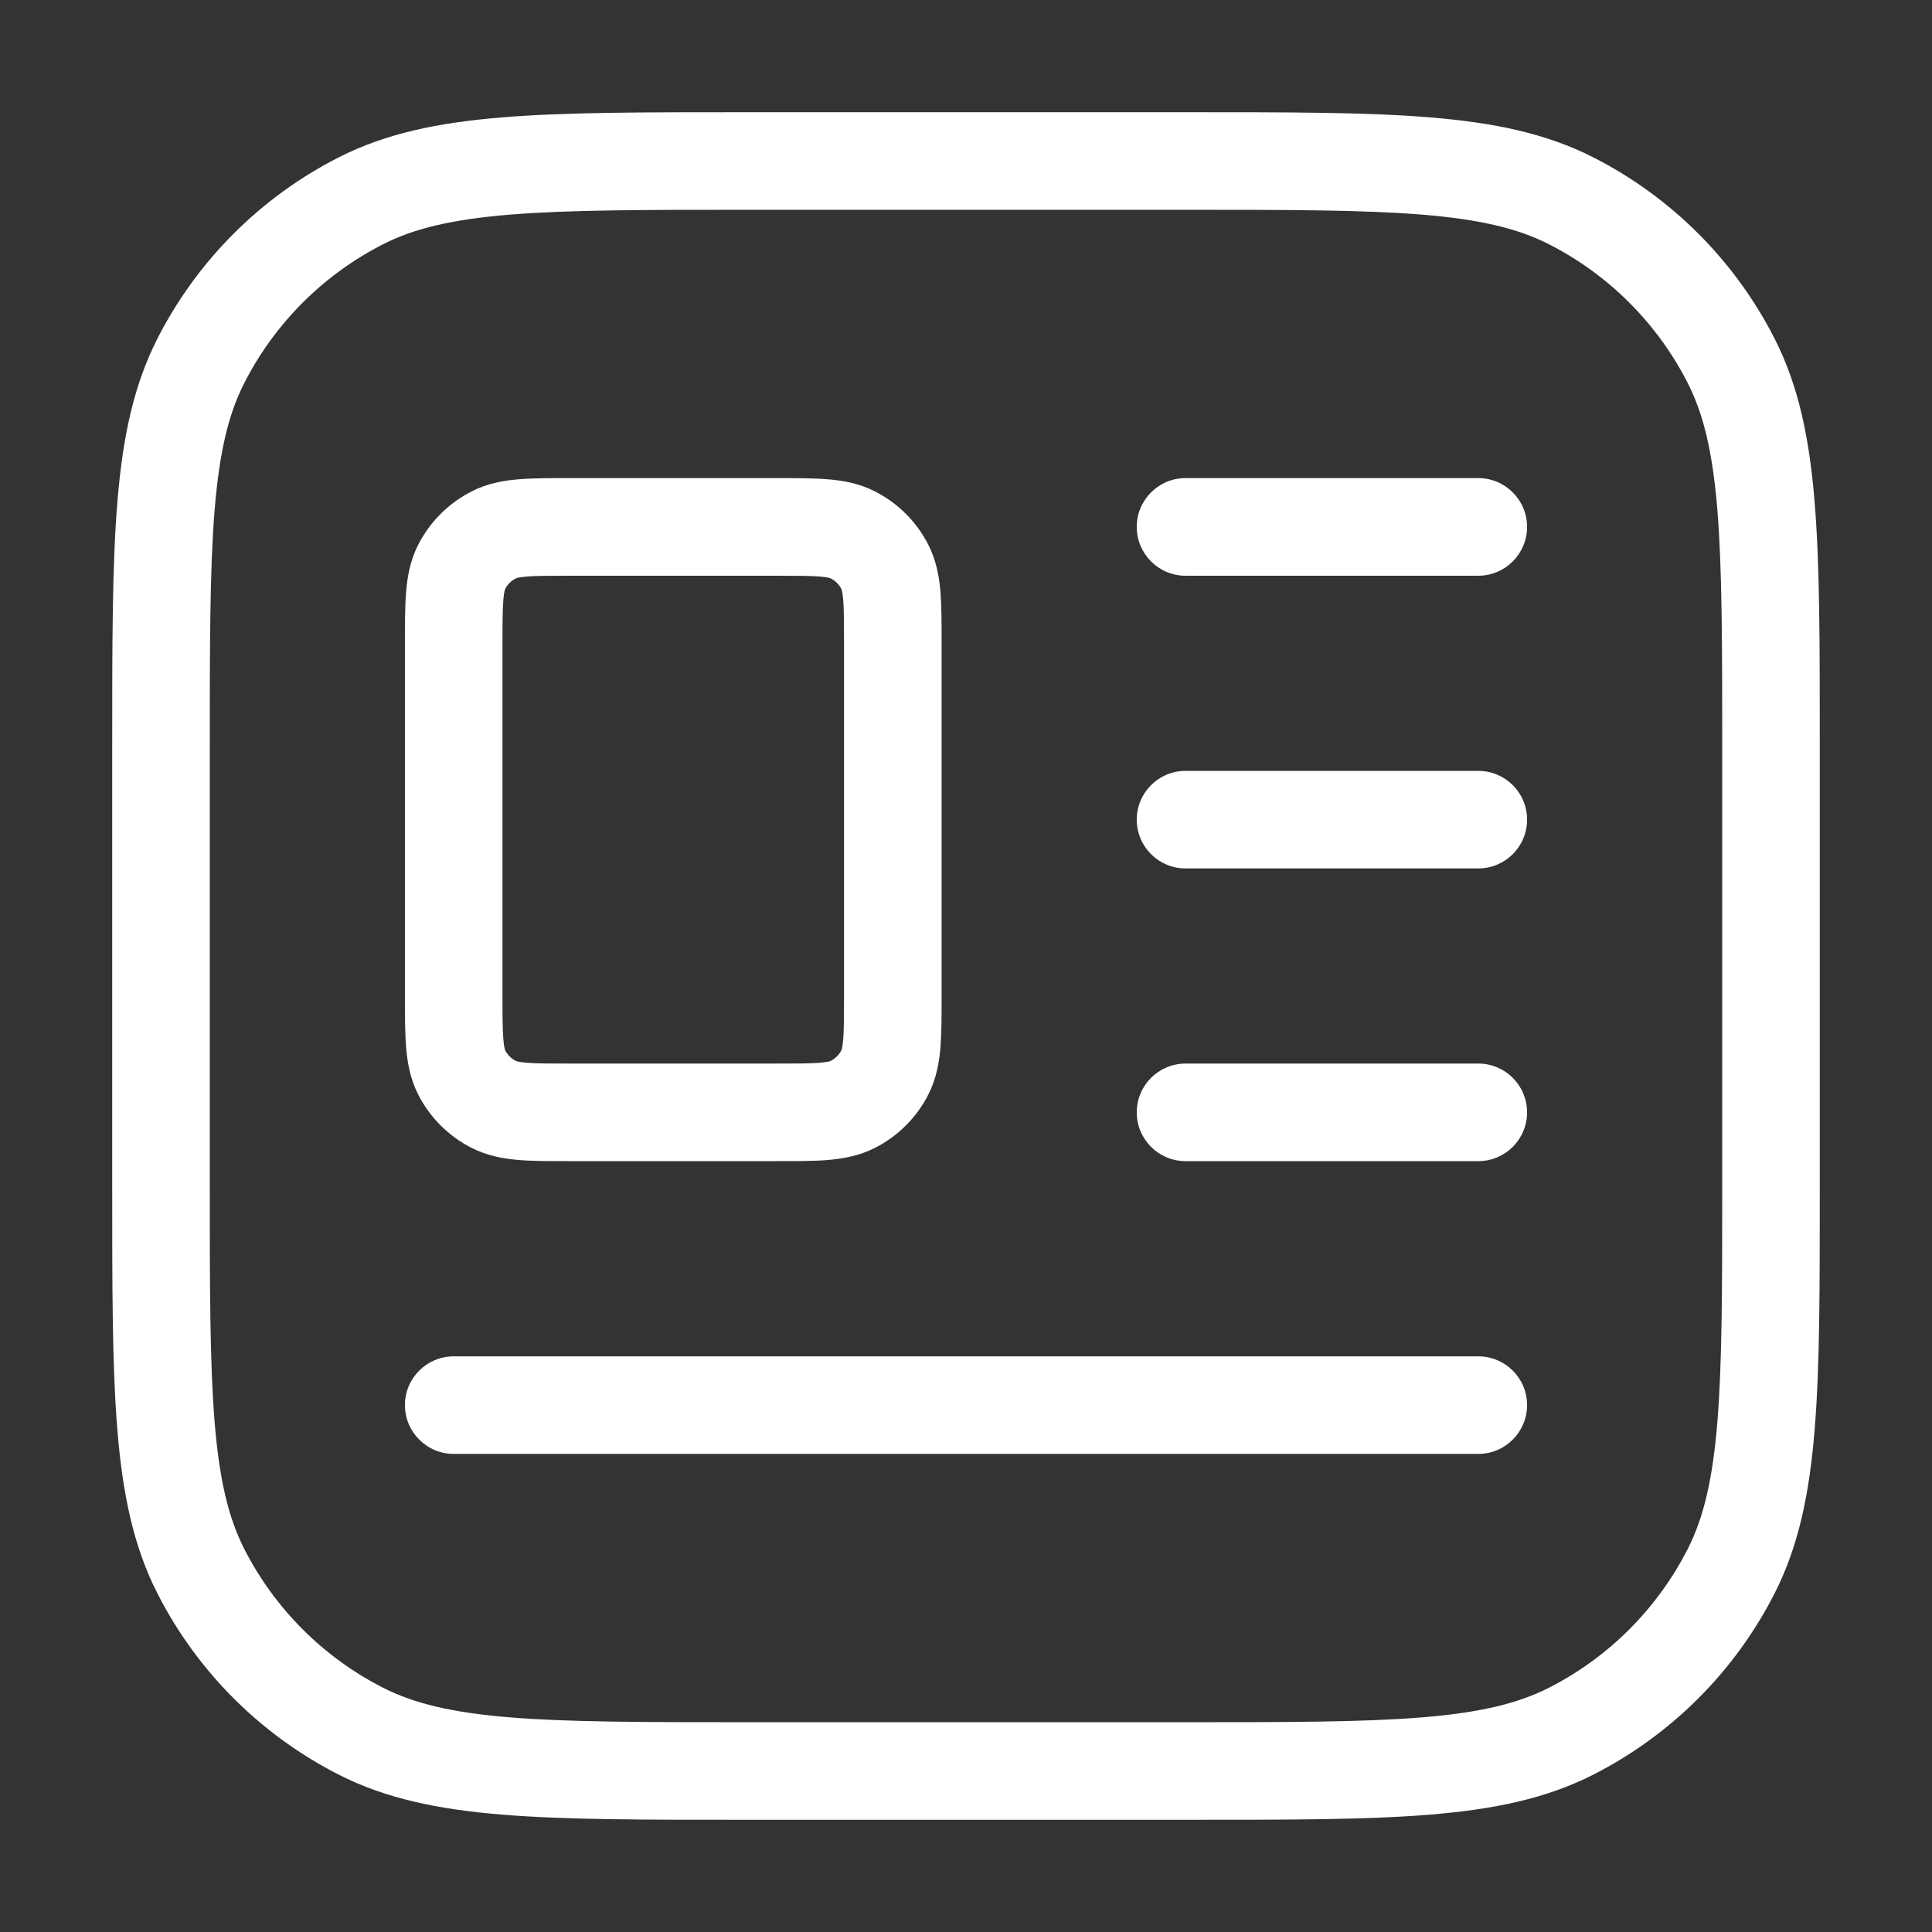<svg width="24" height="24" viewBox="0 0 24 24" fill="none" xmlns="http://www.w3.org/2000/svg">
<rect x="0" y="0" width="24" height="24" fill="#333333" stroke="none"/>
<path d="M4.482 21.505L4.207 22.045L4.482 21.505ZM2.495 19.518L1.955 19.793L2.495 19.518ZM21.505 19.518L22.045 19.793L21.505 19.518ZM19.518 21.505L19.793 22.045L19.518 21.505ZM19.518 2.495L19.793 1.955L19.518 2.495ZM21.505 4.482L22.045 4.207L21.505 4.482ZM4.482 2.495L4.207 1.955L4.482 2.495ZM2.495 4.482L1.955 4.207L2.495 4.482ZM14.727 5.939C14.393 5.939 14.121 6.211 14.121 6.545C14.121 6.88 14.393 7.152 14.727 7.152L14.727 5.939ZM18.364 7.152C18.698 7.152 18.97 6.88 18.97 6.545C18.97 6.211 18.698 5.939 18.364 5.939L18.364 7.152ZM14.727 9.576C14.393 9.576 14.121 9.847 14.121 10.182C14.121 10.517 14.393 10.788 14.727 10.788L14.727 9.576ZM18.364 10.788C18.698 10.788 18.97 10.517 18.97 10.182C18.97 9.847 18.698 9.576 18.364 9.576L18.364 10.788ZM14.727 13.212C14.393 13.212 14.121 13.483 14.121 13.818C14.121 14.153 14.393 14.424 14.727 14.424V13.212ZM18.364 14.424C18.698 14.424 18.97 14.153 18.97 13.818C18.97 13.483 18.698 13.212 18.364 13.212V14.424ZM5.636 16.849C5.302 16.849 5.03 17.12 5.03 17.454C5.03 17.789 5.302 18.061 5.636 18.061L5.636 16.849ZM18.364 18.061C18.698 18.061 18.97 17.789 18.97 17.454C18.97 17.12 18.698 16.849 18.364 16.849L18.364 18.061ZM6.133 13.719L6.408 13.179L6.133 13.719ZM5.735 13.322L6.275 13.047L5.735 13.322ZM10.992 13.322L10.452 13.047L10.992 13.322ZM10.595 13.719L10.319 13.179L10.595 13.719ZM10.595 6.645L10.319 7.185L10.595 6.645ZM10.992 7.042L10.452 7.317L10.992 7.042ZM6.133 6.645L6.408 7.185L6.133 6.645ZM5.735 7.042L6.275 7.317L5.735 7.042ZM9.273 2.606H14.727V1.394H9.273V2.606ZM21.394 9.273V14.727H22.606V9.273H21.394ZM14.727 21.394H9.273V22.606H14.727V21.394ZM2.606 14.727V9.273H1.394V14.727H2.606ZM9.273 21.394C7.99 21.394 7.064 21.393 6.337 21.334C5.616 21.275 5.143 21.162 4.757 20.965L4.207 22.045C4.793 22.343 5.442 22.477 6.238 22.542C7.026 22.607 8.01 22.606 9.273 22.606V21.394ZM1.394 14.727C1.394 15.99 1.393 16.974 1.458 17.762C1.523 18.558 1.657 19.207 1.955 19.793L3.035 19.243C2.838 18.857 2.725 18.384 2.666 17.663C2.607 16.936 2.606 16.01 2.606 14.727H1.394ZM4.757 20.965C4.016 20.587 3.413 19.984 3.035 19.243L1.955 19.793C2.449 20.763 3.237 21.551 4.207 22.045L4.757 20.965ZM21.394 14.727C21.394 16.01 21.393 16.936 21.334 17.663C21.275 18.384 21.162 18.857 20.965 19.243L22.045 19.793C22.343 19.207 22.477 18.558 22.542 17.762C22.607 16.974 22.606 15.99 22.606 14.727H21.394ZM14.727 22.606C15.99 22.606 16.974 22.607 17.762 22.542C18.558 22.477 19.207 22.343 19.793 22.045L19.243 20.965C18.857 21.162 18.384 21.275 17.663 21.334C16.936 21.393 16.01 21.394 14.727 21.394V22.606ZM20.965 19.243C20.587 19.984 19.984 20.587 19.243 20.965L19.793 22.045C20.763 21.551 21.551 20.763 22.045 19.793L20.965 19.243ZM14.727 2.606C16.01 2.606 16.936 2.607 17.663 2.666C18.384 2.725 18.857 2.838 19.243 3.035L19.793 1.955C19.207 1.657 18.558 1.523 17.762 1.458C16.974 1.393 15.99 1.394 14.727 1.394V2.606ZM22.606 9.273C22.606 8.01 22.607 7.026 22.542 6.238C22.477 5.442 22.343 4.793 22.045 4.207L20.965 4.757C21.162 5.143 21.275 5.616 21.334 6.337C21.393 7.064 21.394 7.99 21.394 9.273H22.606ZM19.243 3.035C19.984 3.413 20.587 4.016 20.965 4.757L22.045 4.207C21.551 3.237 20.763 2.449 19.793 1.955L19.243 3.035ZM9.273 1.394C8.01 1.394 7.026 1.393 6.238 1.458C5.442 1.523 4.793 1.657 4.207 1.955L4.757 3.035C5.143 2.838 5.616 2.725 6.337 2.666C7.064 2.607 7.99 2.606 9.273 2.606V1.394ZM2.606 9.273C2.606 7.99 2.607 7.064 2.666 6.337C2.725 5.616 2.838 5.143 3.035 4.757L1.955 4.207C1.657 4.793 1.523 5.442 1.458 6.238C1.393 7.026 1.394 8.01 1.394 9.273H2.606ZM4.207 1.955C3.237 2.449 2.449 3.237 1.955 4.207L3.035 4.757C3.413 4.016 4.016 3.413 4.757 3.035L4.207 1.955ZM14.727 7.152L18.364 7.152L18.364 5.939L14.727 5.939L14.727 7.152ZM14.727 10.788L18.364 10.788L18.364 9.576L14.727 9.576L14.727 10.788ZM14.727 14.424H18.364V13.212H14.727V14.424ZM5.636 18.061L18.364 18.061L18.364 16.849L5.636 16.849L5.636 18.061ZM7.091 7.152H9.636V5.939H7.091V7.152ZM10.485 8V12.364H11.697V8H10.485ZM9.636 13.212H7.091V14.424H9.636V13.212ZM6.242 12.364V8H5.03V12.364H6.242ZM7.091 13.212C6.826 13.212 6.664 13.212 6.543 13.202C6.487 13.197 6.453 13.191 6.432 13.187C6.422 13.184 6.416 13.182 6.413 13.181C6.409 13.18 6.408 13.179 6.408 13.179L5.858 14.259C6.054 14.359 6.255 14.394 6.444 14.41C6.626 14.425 6.846 14.424 7.091 14.424V13.212ZM5.03 12.364C5.03 12.608 5.03 12.828 5.045 13.01C5.06 13.199 5.095 13.4 5.195 13.597L6.275 13.047C6.275 13.046 6.275 13.045 6.274 13.042C6.272 13.039 6.27 13.033 6.268 13.023C6.263 13.002 6.257 12.968 6.253 12.911C6.243 12.79 6.242 12.628 6.242 12.364H5.03ZM6.408 13.179C6.351 13.15 6.305 13.104 6.275 13.047L5.195 13.597C5.341 13.882 5.572 14.114 5.858 14.259L6.408 13.179ZM10.485 12.364C10.485 12.628 10.484 12.79 10.475 12.911C10.47 12.968 10.464 13.002 10.459 13.023C10.457 13.033 10.455 13.039 10.454 13.042C10.453 13.045 10.452 13.046 10.452 13.047L11.532 13.597C11.632 13.4 11.667 13.199 11.683 13.01C11.697 12.828 11.697 12.608 11.697 12.364H10.485ZM9.636 14.424C9.881 14.424 10.101 14.425 10.283 14.41C10.472 14.394 10.673 14.359 10.87 14.259L10.319 13.179C10.319 13.179 10.318 13.18 10.315 13.181C10.311 13.182 10.305 13.184 10.296 13.187C10.275 13.191 10.241 13.197 10.184 13.202C10.063 13.212 9.901 13.212 9.636 13.212V14.424ZM10.452 13.047C10.423 13.104 10.376 13.15 10.319 13.179L10.87 14.259C11.155 14.114 11.387 13.882 11.532 13.597L10.452 13.047ZM9.636 7.152C9.901 7.152 10.063 7.152 10.184 7.162C10.241 7.167 10.275 7.172 10.296 7.177C10.305 7.179 10.311 7.181 10.315 7.183C10.318 7.184 10.319 7.184 10.319 7.185L10.87 6.105C10.673 6.004 10.472 5.969 10.283 5.954C10.101 5.939 9.881 5.939 9.636 5.939V7.152ZM11.697 8C11.697 7.755 11.697 7.536 11.683 7.354C11.667 7.164 11.632 6.964 11.532 6.767L10.452 7.317C10.452 7.317 10.453 7.319 10.454 7.322C10.455 7.325 10.457 7.331 10.459 7.341C10.464 7.362 10.47 7.396 10.475 7.452C10.484 7.573 10.485 7.735 10.485 8H11.697ZM10.319 7.185C10.376 7.214 10.423 7.26 10.452 7.317L11.532 6.767C11.387 6.482 11.155 6.25 10.87 6.105L10.319 7.185ZM7.091 5.939C6.846 5.939 6.626 5.939 6.444 5.954C6.255 5.969 6.054 6.004 5.858 6.105L6.408 7.185C6.408 7.184 6.409 7.184 6.413 7.183C6.416 7.181 6.422 7.179 6.432 7.177C6.453 7.172 6.487 7.167 6.543 7.162C6.664 7.152 6.826 7.152 7.091 7.152V5.939ZM6.242 8C6.242 7.735 6.243 7.573 6.253 7.452C6.257 7.396 6.263 7.362 6.268 7.341C6.27 7.331 6.272 7.325 6.274 7.322C6.275 7.319 6.275 7.317 6.275 7.317L5.195 6.767C5.095 6.964 5.06 7.164 5.045 7.354C5.03 7.536 5.03 7.755 5.03 8H6.242ZM5.858 6.105C5.572 6.25 5.341 6.482 5.195 6.767L6.275 7.317C6.305 7.26 6.351 7.214 6.408 7.185L5.858 6.105Z" fill="white"/>
</svg>
